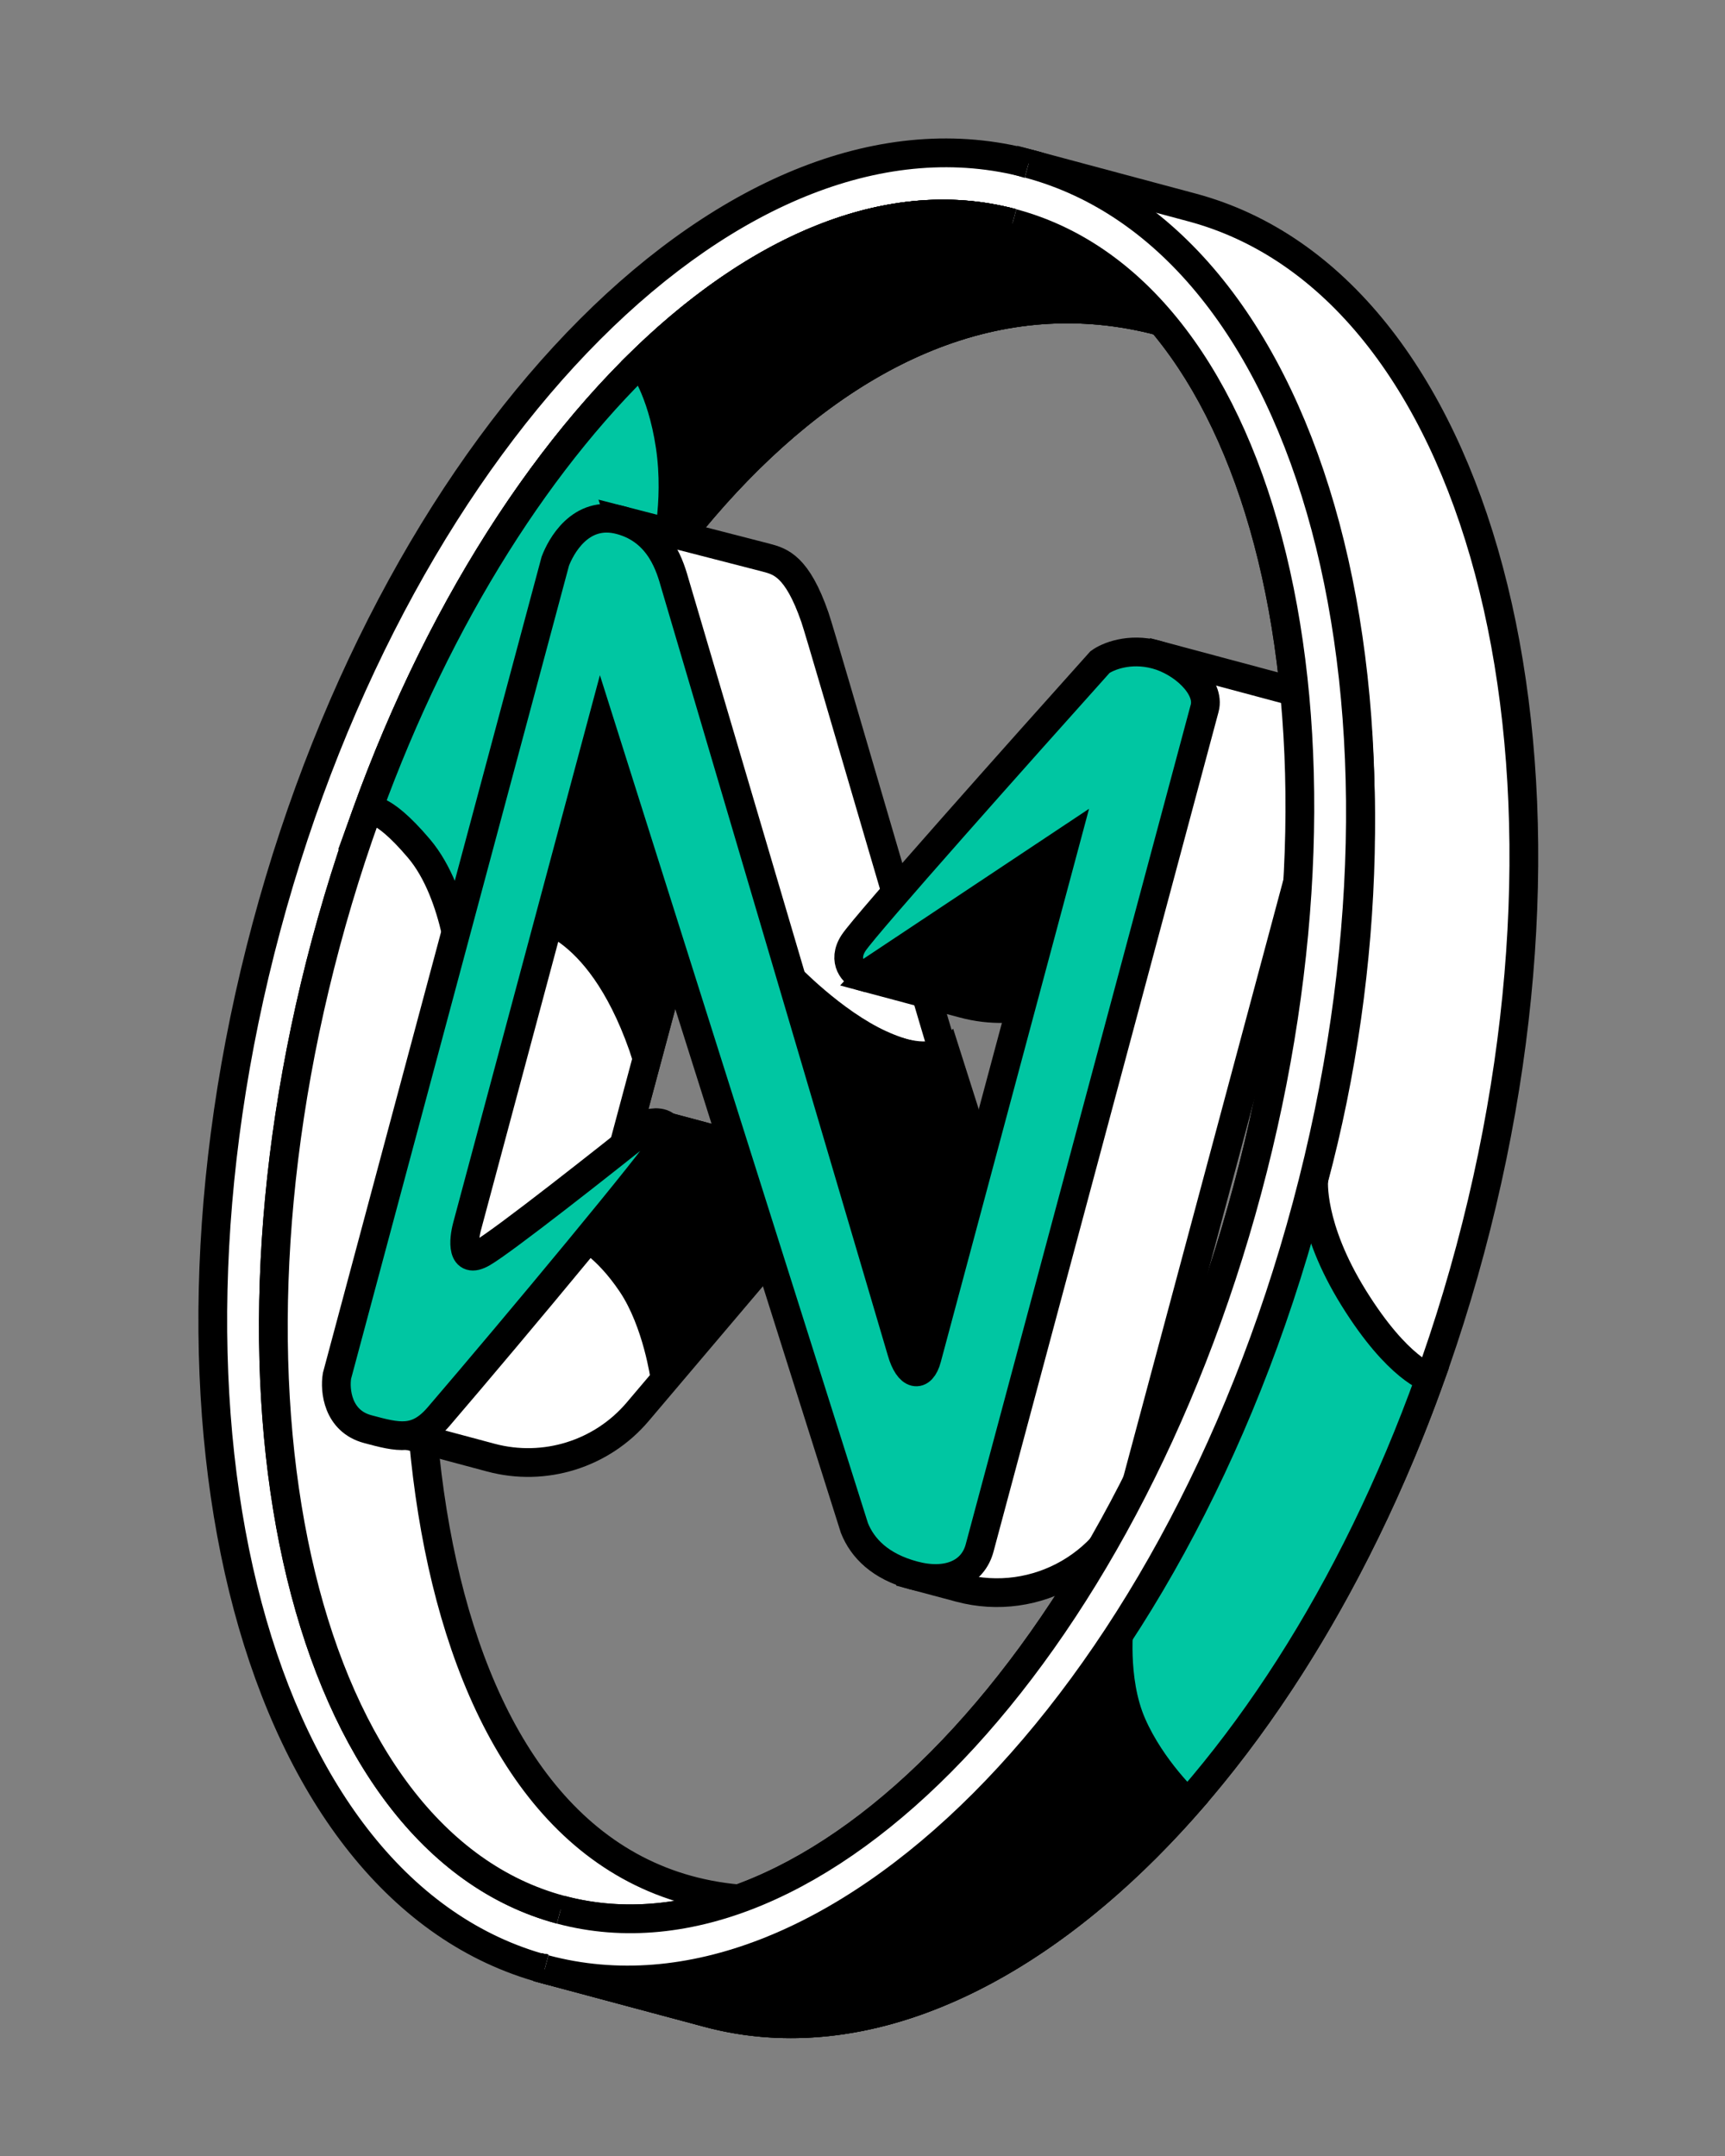 <svg
      width="60"
      height="75"
      viewBox="0 0 60 75"
      fill="none"
      xmlns="http://www.w3.org/2000/svg"
    >
      <rect x="0" y="0" width="60" height="75" fill="#808080" stroke="none"/>
      <path
        fill-rule="evenodd"
        clip-rule="evenodd"
        d="M18.945 68.5C28.937 71.178 40.805 59.288 45.452 41.945C50.099 24.601 45.766 8.371 35.774 5.694C25.782 3.016 13.914 14.905 9.267 32.249C4.62 49.593 8.953 65.823 18.945 68.5ZM19.499 66.433C28.35 68.804 39.043 57.593 43.385 41.391C47.726 25.189 44.071 10.133 35.22 7.762C26.37 5.39 15.676 16.602 11.335 32.803C6.994 49.005 10.649 64.062 19.499 66.433Z"
        fill="white"
      />
      <path
        d="M44.969 41.816C42.664 50.418 38.574 57.644 33.849 62.377C29.114 67.121 23.825 69.29 19.075 68.017L18.816 68.983C24.058 70.388 29.699 67.951 34.557 63.084C39.426 58.206 43.593 50.815 45.935 42.074L44.969 41.816ZM35.645 6.177C40.395 7.449 43.891 11.972 45.62 18.448C47.345 24.91 47.274 33.213 44.969 41.816L45.935 42.074C48.277 33.333 48.364 24.849 46.586 18.19C44.812 11.546 41.146 6.615 35.904 5.211L35.645 6.177ZM9.75 32.379C12.055 23.776 16.146 16.55 20.87 11.817C25.606 7.073 30.895 4.904 35.645 6.177L35.904 5.211C30.661 3.806 25.021 6.243 20.162 11.11C15.293 15.988 11.126 23.379 8.784 32.12L9.75 32.379ZM19.075 68.017C14.325 66.745 10.828 62.222 9.099 55.746C7.374 49.284 7.445 40.981 9.75 32.379L8.784 32.12C6.442 40.861 6.355 49.344 8.133 56.004C9.907 62.648 13.573 67.579 18.816 68.983L19.075 68.017ZM42.902 41.262C40.748 49.298 37.025 56.072 32.771 60.532C28.502 65.007 23.795 67.066 19.629 65.95L19.37 66.916C24.054 68.171 29.119 65.81 33.495 61.222C37.885 56.619 41.68 49.686 43.868 41.52L42.902 41.262ZM35.091 8.245C39.257 9.361 42.304 13.498 43.763 19.508C45.218 25.498 45.055 33.226 42.902 41.262L43.868 41.52C46.056 33.355 46.236 25.454 44.735 19.272C43.239 13.111 40.034 8.534 35.35 7.279L35.091 8.245ZM11.818 32.933C13.971 24.897 17.694 18.123 21.949 13.663C26.218 9.187 30.925 7.128 35.091 8.245L35.35 7.279C30.665 6.023 25.601 8.385 21.225 12.973C16.834 17.576 13.04 24.508 10.852 32.674L11.818 32.933ZM19.629 65.95C15.463 64.834 12.415 60.697 10.956 54.687C9.502 48.697 9.665 40.969 11.818 32.933L10.852 32.674C8.664 40.84 8.484 48.741 9.985 54.923C11.48 61.084 14.686 65.661 19.37 66.916L19.629 65.95Z"
        fill="black"
      />
      <path
        d="M16.117 34.084C12.758 46.62 14.331 65.047 25.696 66.056C23.599 66.81 21.503 66.969 19.5 66.433C10.65 64.061 6.995 49.005 11.336 32.803C15.677 16.601 26.371 5.39 35.221 7.761C37.224 8.298 38.96 9.484 40.398 11.185C29.026 8.138 19.476 21.548 16.117 34.084Z"
        fill="white"
        stroke="black"
      />
      <path
        d="M40.398 11.185C38.96 9.484 37.223 8.298 35.221 7.761C27.235 5.621 17.749 14.54 12.783 28.204C12.783 28.204 13.203 27.901 14.571 29.515C15.94 31.128 16.117 34.084 16.117 34.084C19.476 21.548 29.025 8.138 40.398 11.185Z"
        fill="#00C6A2"
        stroke="black"
      />
      <path
        d="M40.398 11.185C38.96 9.483 37.223 8.297 35.221 7.761C31.033 6.639 26.432 8.558 22.287 12.608C22.287 12.608 23.007 13.491 23.31 15.512C23.612 17.532 23.127 19.341 23.127 19.341C27.664 13.285 33.716 9.395 40.398 11.185Z"
        fill="black"
        stroke="black"
      />
      <path
        d="M20.713 23.654L23.801 31.997L21.648 40.032L14.919 45.275L20.713 23.654Z"
        fill="white"
        stroke="black"
      />
      <path
        d="M20.714 23.654L23.802 31.997L22.51 36.818C20.977 32.023 18.522 31.835 18.522 31.835L20.714 23.654Z"
        fill="black"
        stroke="black"
      />
      <path
        d="M26.654 19.401L21.577 18.093L31.837 49.339L34.107 40.866C32.39 35.395 28.621 22.27 28.344 21.472C27.726 19.688 27.141 19.531 26.654 19.401Z"
        fill="white"
        stroke="black"
      />
      <path
        d="M30.48 36.292C28.805 35.53 27.219 33.852 27.219 33.852L31.838 49.339L34.108 40.865L32.749 36.587C32.749 36.587 32.154 37.054 30.48 36.292Z"
        fill="white"
        stroke="black"
      />
      <path
        d="M30.626 36.331C28.951 35.569 27.365 33.892 27.365 33.892L31.984 49.378L34.255 40.905L32.896 36.626C32.896 36.626 32.301 37.093 30.626 36.331Z"
        fill="black"
        stroke="black"
      />
      <path
        d="M26.782 40.155L23.422 39.255L13.706 49.804L17.073 50.706C18.942 51.207 20.932 50.585 22.182 49.109L27.919 42.339C27.919 42.339 28.146 40.521 26.782 40.155Z"
        fill="white"
        stroke="black"
      />
      <path
        d="M26.782 40.155L23.422 39.255L20.242 42.944C20.242 42.944 21.079 43.325 21.974 44.66C22.869 45.996 23.129 47.945 23.129 47.945L27.919 42.339C27.919 42.339 28.146 40.521 26.782 40.155Z"
        fill="black"
        stroke="black"
      />
      <path
        d="M43.226 24.363L39.866 23.463L30.15 34.012L33.518 34.914C35.386 35.415 37.376 34.793 38.627 33.317L44.364 26.547C44.364 26.547 44.59 24.728 43.226 24.363Z"
        fill="black"
        stroke="black"
      />
      <path
        d="M45.175 24.102L40.355 22.811L31.782 54.804L33.38 55.232C36.047 55.947 38.789 54.364 39.504 51.697L46.313 26.286C46.313 26.286 46.539 24.468 45.175 24.102Z"
        fill="white"
        stroke="black"
      />
      <path
        d="M21.577 18.093C20.175 17.717 19.494 19.048 19.315 19.522L11.721 47.863C11.639 48.363 11.739 49.434 12.791 49.715C13.842 49.997 14.492 50.171 15.256 49.28C17.913 46.182 22.885 40.207 23.159 39.654C23.432 39.101 22.962 39.027 22.692 39.059C21.031 40.389 17.523 43.155 16.783 43.583C16.042 44.01 16.117 43.143 16.248 42.656L20.906 25.272L29.719 53.155C30 53.857 30.613 54.491 31.782 54.804C32.951 55.117 33.838 54.729 34.073 53.852L41.902 24.634C42.097 23.904 41.144 23.022 40.209 22.772C39.274 22.521 38.52 22.841 38.26 23.032C35.58 26.02 30.116 32.155 29.694 32.794C29.273 33.432 29.713 33.895 30.005 33.973L37.054 29.285L32.239 47.254C32.051 47.956 31.605 47.867 31.363 47.02L23.484 20.326C23.322 19.761 22.98 18.468 21.577 18.093Z"
        fill="#00C6A2"
        stroke="black"
      />
      <path
        d="M51.138 43.468C46.491 60.812 34.623 72.701 24.631 70.024C22.976 69.58 18.686 68.431 18.686 68.431C31.206 70.816 41.817 55.511 45.694 41.04C49.658 26.246 46.5 8.567 35.257 5.555C35.257 5.555 39.991 6.823 41.46 7.217C51.452 9.894 55.785 26.125 51.138 43.468Z"
        fill="white"
        stroke="black"
      />
      <path
        d="M18.687 68.431L24.631 70.024C33.739 72.464 44.404 62.804 49.74 47.942C49.74 47.942 48.634 47.645 47.086 45.153C45.538 42.66 45.695 41.04 45.695 41.04C41.818 55.511 31.206 70.816 18.687 68.431Z"
        fill="#00C6A2"
        stroke="black"
      />
      <path
        d="M18.687 68.431L24.631 70.024C30.132 71.498 36.201 68.557 41.321 62.723C41.321 62.723 40.06 61.554 39.372 59.984C38.684 58.415 38.936 56.405 38.936 56.405C33.765 64.367 26.608 69.94 18.687 68.431Z"
        fill="black"
        stroke="black"
      />
      <path
        d="M19.499 66.433C28.35 68.805 39.044 57.593 43.385 41.391C47.726 25.19 44.071 10.133 35.22 7.762L35.774 5.694C42.892 7.047 51.201 20.493 45.452 41.945C39.843 62.881 26.337 70.897 18.945 68.501L19.499 66.433Z"
        fill="white"
      />
      <path
        d="M18.946 68.501C28.939 71.179 40.806 59.289 45.453 41.946C50.101 24.602 45.768 8.372 35.775 5.694"
        stroke="black"
      />
      <path
        d="M19.5 66.433C28.35 68.805 39.044 57.593 43.385 41.391C47.726 25.19 44.071 10.133 35.221 7.762"
        stroke="black"
      />
    </svg>